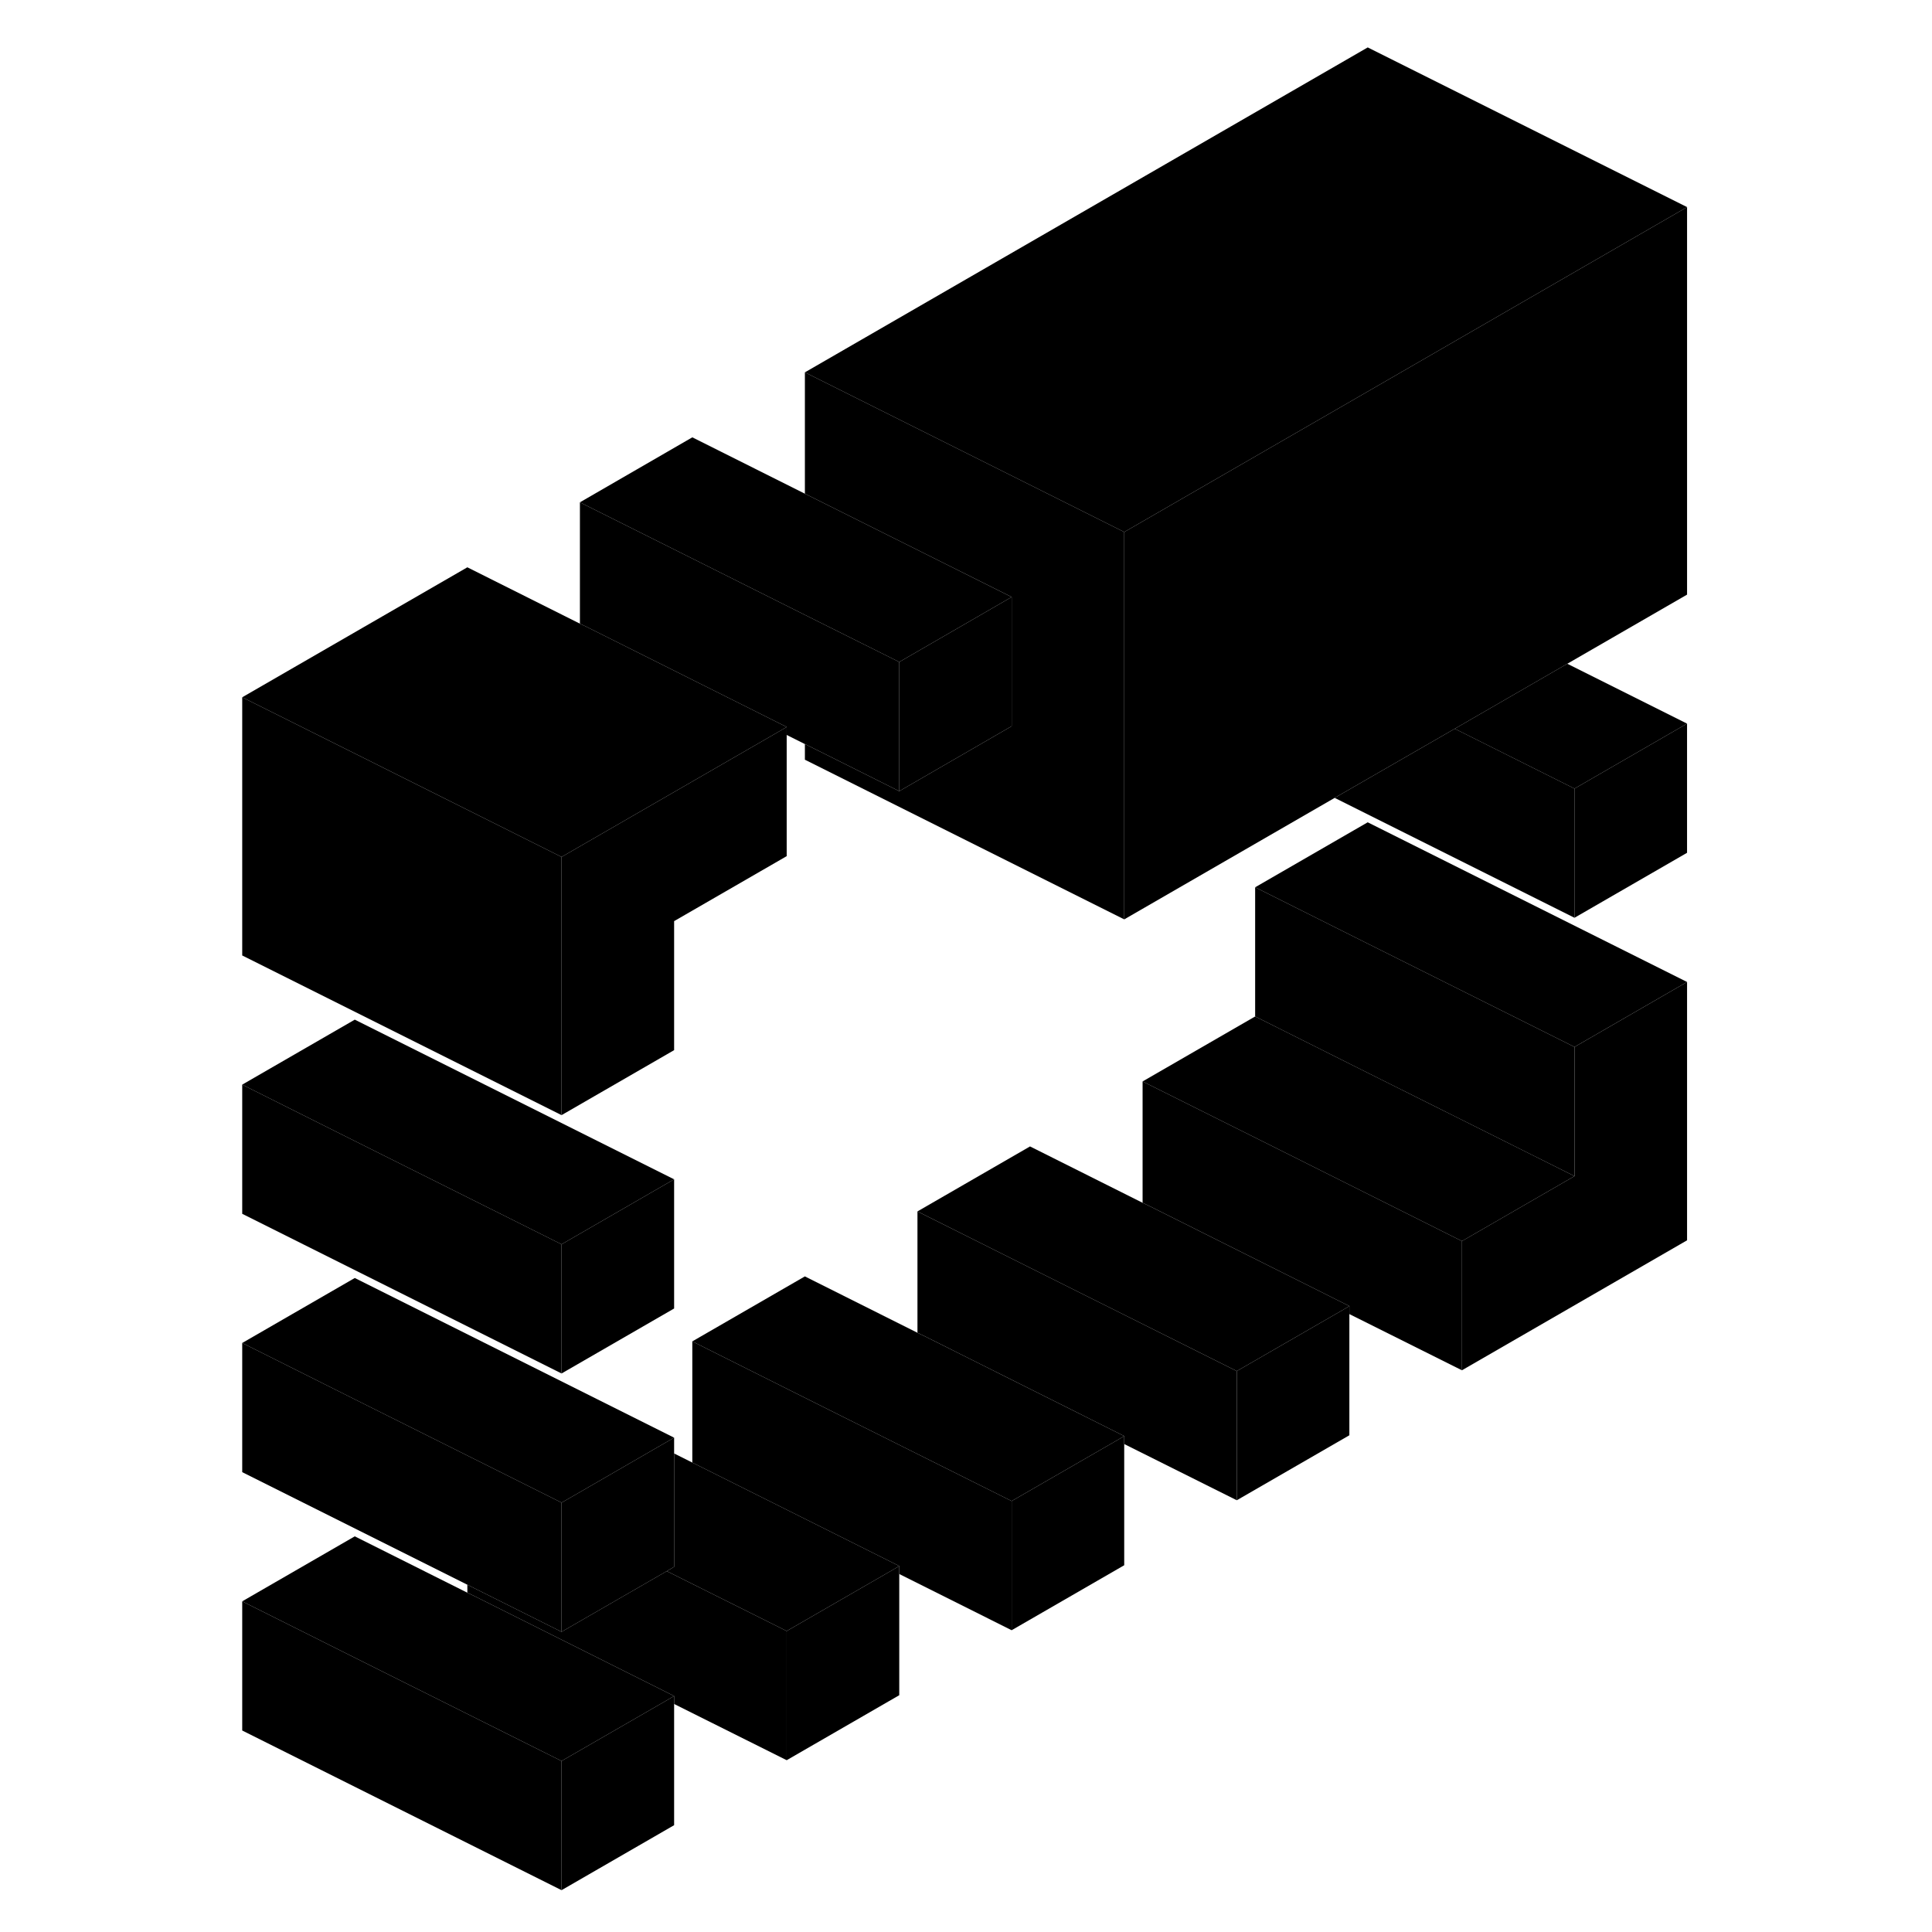 <svg width="48" height="48" viewBox="0 0 95 121" class="pr-icon-iso-duotone-secondary"
     xmlns="http://www.w3.org/2000/svg" stroke-width="1px" stroke-linecap="round" stroke-linejoin="round">
    <path d="M22.17 77.93V86.02L29.22 81.95V73.86L22.17 77.93ZM85.61 65.57V73.66L78.56 77.73V85.82L92.66 77.68V61.5L85.61 65.57Z" class="pr-icon-iso-duotone-primary-stroke" stroke-linejoin="round"/>
    <path d="M92.659 45.32V53.41L85.609 57.48V49.39L92.659 45.32Z" class="pr-icon-iso-duotone-primary-stroke" stroke-linejoin="round"/>
    <path d="M57.409 89.94V98.03L50.359 102.1V94.01L56.95 90.21L57.409 89.94Z" class="pr-icon-iso-duotone-primary-stroke" stroke-linejoin="round"/>
    <path d="M43.32 98.08V106.17L36.27 110.24V102.15L42.859 98.35L43.32 98.08Z" class="pr-icon-iso-duotone-primary-stroke" stroke-linejoin="round"/>
    <path d="M36.27 45.53V53.62L29.22 57.69V65.77L22.17 69.84V53.67L35.81 45.8L36.27 45.53Z" class="pr-icon-iso-duotone-primary-stroke" stroke-linejoin="round"/>
    <path d="M92.66 12.97V37.24L85.16 41.57L78.11 45.64L70.59 49.97L57.41 57.58V33.32L72.66 24.52L92.66 12.97Z" class="pr-icon-iso-duotone-primary-stroke" stroke-linejoin="round"/>
    <path d="M92.659 61.5L85.609 65.57L72.659 59.1L65.609 55.57L72.659 51.5L92.659 61.5Z" class="pr-icon-iso-duotone-primary-stroke" stroke-linejoin="round"/>
    <path d="M85.609 65.57V73.66L72.659 67.19L65.609 63.66V55.57L72.659 59.1L85.609 65.57Z" class="pr-icon-iso-duotone-primary-stroke" stroke-linejoin="round"/>
    <path d="M85.61 73.66L78.561 77.73L66.071 71.48L58.56 67.73L65.61 63.66L72.66 67.19L85.61 73.66Z" class="pr-icon-iso-duotone-primary-stroke" stroke-linejoin="round"/>
    <path d="M71.51 81.8L71.05 82.07L64.46 85.87L51.51 79.4L44.46 75.87L51.51 71.8L58.56 75.33L59.02 75.55L71.51 81.8Z" class="pr-icon-iso-duotone-primary-stroke" stroke-linejoin="round"/>
    <path d="M57.409 89.94L56.95 90.21L50.359 94.01L37.409 87.54L30.359 84.01L37.409 79.94L44.459 83.47L44.919 83.69L57.409 89.94Z" class="pr-icon-iso-duotone-primary-stroke" stroke-linejoin="round"/>
    <path d="M36.27 102.15V110.24L29.22 106.72V106.22L16.73 99.97L16.27 99.75V99.25L17.189 99.71L22.169 102.2L28.759 98.4L36.27 102.15Z" class="pr-icon-iso-duotone-primary-stroke" stroke-linejoin="round"/>
    <path d="M22.17 110.29V118.38L2.17 108.38V100.29L9.22 103.82L22.17 110.29Z" class="pr-icon-iso-duotone-primary-stroke" stroke-linejoin="round"/>
    <path d="M22.17 94.11V102.2L17.19 99.71L16.27 99.25L2.17 92.2V84.11L9.22 87.64L17.19 91.62L22.17 94.11Z" class="pr-icon-iso-duotone-primary-stroke" stroke-linejoin="round"/>
    <path d="M29.22 90.04L28.3 90.57L23.32 93.45L22.17 94.11L17.19 91.62L9.22 87.64L2.17 84.11L9.22 80.04L29.22 90.04Z" class="pr-icon-iso-duotone-primary-stroke" stroke-linejoin="round"/>
    <path d="M22.17 77.93V86.02L2.17 76.02V67.93L9.22 71.46L22.17 77.93Z" class="pr-icon-iso-duotone-primary-stroke" stroke-linejoin="round"/>
    <path d="M29.22 73.86L22.17 77.93L9.22 71.46L2.17 67.93L9.22 63.86L29.22 73.86Z" class="pr-icon-iso-duotone-primary-stroke" stroke-linejoin="round"/>
    <path d="M22.17 53.67V69.84L2.17 59.84V43.67L9.68 47.42L22.17 53.67Z" class="pr-icon-iso-duotone-primary-stroke" stroke-linejoin="round"/>
    <path d="M57.41 33.32V57.58L37.41 47.58V46.6L38.32 47.05L43.32 49.55L50.36 45.48V37.39L37.41 30.92V23.32L57.41 33.32Z" class="pr-icon-iso-duotone-primary-stroke" stroke-linejoin="round"/>
    <path d="M43.32 41.46V49.55L38.32 47.05L37.41 46.6L36.27 46.03V45.53L23.78 39.28L23.32 39.06V31.46L30.36 34.98L37.41 38.51L43.32 41.46Z" class="pr-icon-iso-duotone-primary-stroke" stroke-linejoin="round"/>
    <path d="M92.66 12.97L72.66 24.52L57.41 33.32L37.41 23.32L72.66 2.97L92.66 12.97Z" class="pr-icon-iso-duotone-primary-stroke" stroke-linejoin="round"/>
    <path d="M92.659 45.32L85.609 49.39L78.109 45.64L85.159 41.57L92.659 45.32Z" class="pr-icon-iso-duotone-primary-stroke" stroke-linejoin="round"/>
    <path d="M85.61 49.39V57.48L70.59 49.97L78.11 45.64L85.61 49.39Z" class="pr-icon-iso-duotone-primary-stroke" stroke-linejoin="round"/>
    <path d="M78.561 77.73V85.82L71.51 82.3V81.8L59.02 75.55L58.56 75.33V67.73L66.071 71.48L78.561 77.73Z" class="pr-icon-iso-duotone-primary-stroke" stroke-linejoin="round"/>
    <path d="M71.51 81.8V89.89L64.46 93.96V85.87L71.05 82.07L71.51 81.8Z" class="pr-icon-iso-duotone-primary-stroke" stroke-linejoin="round"/>
    <path d="M50.36 37.39V45.48L43.32 49.55V41.46L50.36 37.39Z" class="pr-icon-iso-duotone-primary-stroke" stroke-linejoin="round"/>
    <path d="M50.36 37.39L43.32 41.46L37.41 38.51L30.36 34.98L23.32 31.46L30.36 27.39L37.41 30.92L50.36 37.39Z" class="pr-icon-iso-duotone-primary-stroke" stroke-linejoin="round"/>
    <path d="M36.27 45.53L35.81 45.8L22.17 53.67L9.68 47.42L2.17 43.67L16.27 35.53L23.32 39.06L23.78 39.28L36.27 45.53Z" class="pr-icon-iso-duotone-primary-stroke" stroke-linejoin="round"/>
    <path d="M29.22 106.22L28.76 106.49L22.17 110.29L9.22 103.82L2.17 100.29L9.22 96.22L16.27 99.75L16.73 99.97L29.22 106.22Z" class="pr-icon-iso-duotone-primary-stroke" stroke-linejoin="round"/>
    <path d="M43.32 98.08L42.86 98.35L36.27 102.15L28.76 98.4L29.22 98.13V91.03L30.36 91.6L30.82 91.83L43.32 98.08Z" class="pr-icon-iso-duotone-primary-stroke" stroke-linejoin="round"/>
    <path d="M29.22 90.04V98.13L28.76 98.4L22.17 102.2V94.11L23.32 93.45L28.3 90.57L29.22 90.04Z" class="pr-icon-iso-duotone-primary-stroke" stroke-linejoin="round"/>
    <path d="M29.22 106.22V114.31L22.17 118.38V110.29L28.76 106.49L29.22 106.22Z" class="pr-icon-iso-duotone-primary-stroke" stroke-linejoin="round"/>
    <path d="M50.359 94.01V102.1L43.32 98.58V98.08L30.82 91.83L30.359 91.6V84.01L37.409 87.54L50.359 94.01Z" class="pr-icon-iso-duotone-primary-stroke" stroke-linejoin="round"/>
    <path d="M64.46 85.87V93.96L57.41 90.44V89.94L44.92 83.69L44.46 83.47V75.87L51.51 79.4L64.46 85.87Z" class="pr-icon-iso-duotone-primary-stroke" stroke-linejoin="round"/>
</svg>